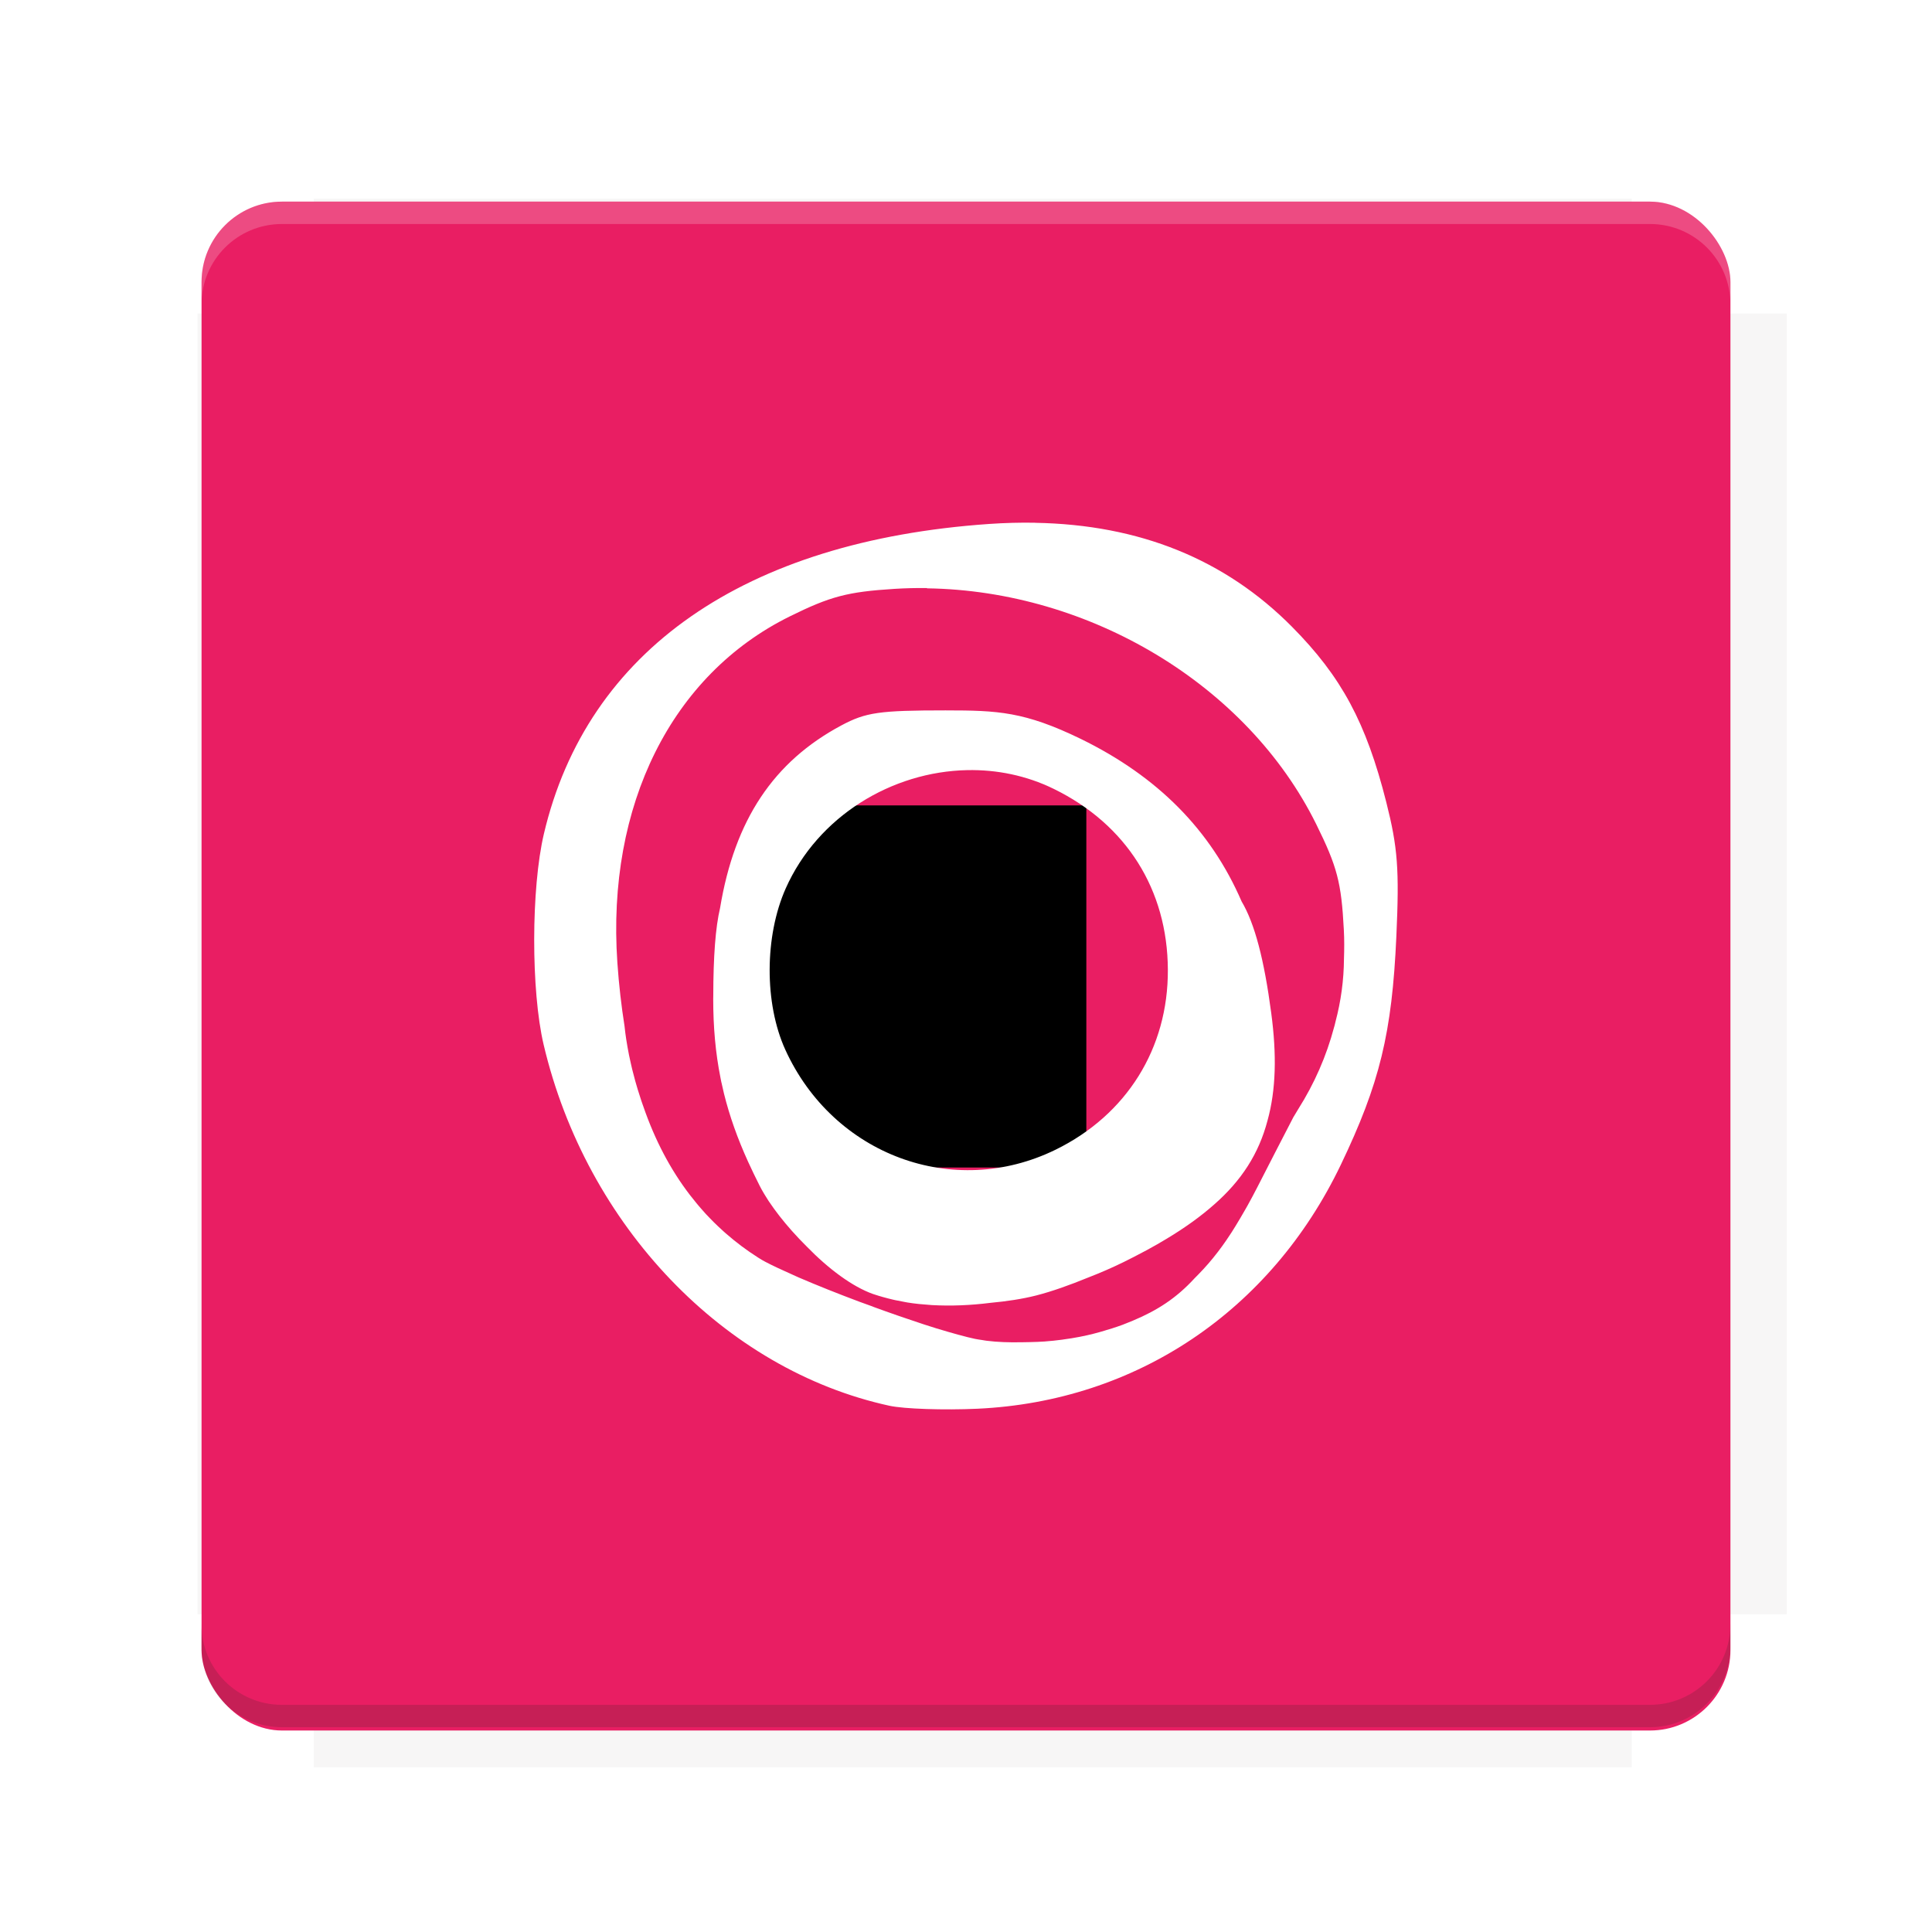 <?xml version="1.0" encoding="UTF-8"?>
<svg version="1.1" viewBox="0 0 28.747 28.747" xmlns="http://www.w3.org/2000/svg" xmlns:osb="http://www.openswatchbook.org/uri/2009/osb" xmlns:xlink="http://www.w3.org/1999/xlink">
    <defs>
        <filter id="filter6206-7" color-interpolation-filters="sRGB">
            <feGaussianBlur stdDeviation="0.658"/>
        </filter>
    </defs>
    <g transform="translate(0 -1093.8)">
        <path transform="matrix(1.078 0 0 1.064 -.094 2.751)" d="m4.418 1028.2v1.605h-1.605v18.192h1.605v2.14h18.192v-2.14h2.14v-18.192h-2.14v-1.605z" fill="#3e2723" filter="url(#filter6206-7)" opacity=".2"/>
        <rect x="2.999" y="1096.8" width="22.749" height="22.749" rx="1.197" ry="1.197" fill="#e91e63"/>
        <g transform="translate(-22.32 1056.5)">
            <path d="m0 0h51.2v51.2h-51.2z" fill="none" stroke-width="1.067"/>
            <g transform="matrix(.336 0 0 .336 1.53 73.043)">
                <path d="m0 0h51.2v51.2h-51.2z" fill="none" stroke-width="1.067"/>
            </g>
            <g transform="matrix(.372 0 0 .372 38.802 63.239)">
                <path d="m0 0h51.2v51.2h-51.2z" fill="none" stroke-width="1.067"/>
                <g transform="matrix(2.689 0 0 2.689 -82.906 -48.45)">
                    <path d="m0 0h51.2v51.2h-51.2z" fill="none" stroke-width="1.067"/>
                </g>
            </g>
        </g>
        <path d="m4.196 1096.8c-0.663 0-1.198 0.535-1.198 1.198v0.333c0-0.663 0.535-1.198 1.198-1.198h20.354c0.663 0 1.198 0.534 1.198 1.198v-0.333c0-0.663-0.535-1.198-1.198-1.198z" fill="#fff" opacity=".2"/>
        <rect x="128" y="546.52" width="42.667" height="42.667" fill="none" stroke-width="1.067"/>
        <rect x="128" y="631.85" width="42.667" height="42.667" fill="none" stroke-width="1.067"/>
        <rect x="128" y="674.52" width="42.667" height="42.667" fill="none" stroke-width="1.067"/>
        <rect x="128" y="589.19" width="42.667" height="42.667" fill="none" stroke-width="1.067"/>
        <rect x="128" y="717.19" width="42.667" height="42.667" fill="none" stroke-width="1.067"/>
        <rect x="213.33" y="546.52" width="42.667" height="42.667" fill="none" stroke-width="1.067"/>
        <rect x="213.33" y="631.85" width="42.667" height="42.667" fill="none" stroke-width="1.067"/>
        <rect x="213.33" y="674.52" width="42.667" height="42.667" fill="none" stroke-width="1.067"/>
        <rect x="213.33" y="589.19" width="42.667" height="42.667" fill="none" stroke-width="1.067"/>
        <rect x="213.33" y="717.19" width="42.667" height="42.667" fill="none" stroke-width="1.067"/>
        <rect x="298.67" y="546.52" width="42.667" height="42.667" fill="none" stroke-width="1.067"/>
        <rect x="298.67" y="631.85" width="42.667" height="42.667" fill="none" stroke-width="1.067"/>
        <rect x="298.67" y="674.52" width="42.667" height="42.667" fill="none" stroke-width="1.067"/>
        <rect x="298.67" y="589.19" width="42.667" height="42.667" fill="none" stroke-width="1.067"/>
        <rect x="298.67" y="717.19" width="42.667" height="42.667" fill="none" stroke-width="1.067"/>
        <rect x="170.67" y="546.52" width="42.667" height="42.667" fill="none" stroke-width="1.067"/>
        <rect x="170.67" y="631.85" width="42.667" height="42.667" fill="none" stroke-width="1.067"/>
        <rect x="170.67" y="674.52" width="42.667" height="42.667" fill="none" stroke-width="1.067"/>
        <rect x="170.67" y="589.19" width="42.667" height="42.667" fill="none" stroke-width="1.067"/>
        <rect x="170.67" y="717.19" width="42.667" height="42.667" fill="none" stroke-width="1.067"/>
        <rect x="256" y="546.52" width="42.667" height="42.667" fill="none" stroke-width="1.067"/>
        <rect x="256" y="631.85" width="42.667" height="42.667" fill="none" stroke-width="1.067"/>
        <rect x="256" y="674.52" width="42.667" height="42.667" fill="none" stroke-width="1.067"/>
        <rect x="256" y="589.19" width="42.667" height="42.667" fill="none" stroke-width="1.067"/>
        <rect x="256" y="717.19" width="42.667" height="42.667" fill="none" stroke-width="1.067"/>
        <rect x="128" y="759.85" width="42.667" height="42.667" fill="none" stroke-width="1.067"/>
        <rect x="213.33" y="759.85" width="42.667" height="42.667" fill="none" stroke-width="1.067"/>
        <rect x="298.67" y="759.85" width="42.667" height="42.667" fill="none" stroke-width="1.067"/>
        <rect x="170.67" y="759.85" width="42.667" height="42.667" fill="none" stroke-width="1.067"/>
        <rect x="256" y="759.85" width="42.667" height="42.667" fill="none" stroke-width="1.067"/>
        <rect x="341.33" y="589.19" width="42.667" height="42.667" fill="none" stroke-width="1.067"/>
        <rect x="341.33" y="631.85" width="42.667" height="42.667" fill="none" stroke-width="1.067"/>
        <rect x="341.33" y="717.19" width="42.667" height="42.667" fill="none" stroke-width="1.067"/>
        <rect x="341.33" y="546.52" width="42.667" height="42.667" fill="none" stroke-width="1.067"/>
        <rect x="341.33" y="674.52" width="42.667" height="42.667" fill="none" stroke-width="1.067"/>
        <rect x="341.33" y="759.85" width="42.667" height="42.667" fill="none" stroke-width="1.067"/>
        <rect x="160" y="578.52" width="192" height="192" fill="none" stroke-width="1.067"/>
        <g transform="matrix(.373 0 0 .373 4.733 1097.4)">
            <path d="m0 0h51.2v51.2h-51.2z" fill="none" stroke-width="1.067"/>
        </g>
        <g transform="matrix(.365 0 0 .365 5.136 1097.4)">
            <path d="m0 0h51.2v51.2h-51.2z" fill="none" stroke-width="1.067"/>
        </g>
        <g transform="matrix(.416 0 0 .416 84.325 1055.9)">
            <g transform="matrix(.062 0 0 .062 -28.238 185.29)">
                <g transform="matrix(38.618 0 0 38.618 14724 -13542)">
                    <g transform="matrix(.714 0 0 .714 -400.52 188.34)">
                        <path d="m1293.2-120.67c-181.75 0.276-511.18 0.135-699.05 0.14-2.322 10.413-3.593 21.251-3.593 32.384v114c207.65 0.737 494.72 0.381 706.23 0.373v-114.37c0-11.18-1.252-22.07-3.593-32.523zm-458.69 295.56c-78.385-4e-3 -158.85 0.179-243.95 0.56v138.63c286.34-0.393 421.73-0.138 706.23-0.327v-137.75c-163.2-0.53-311.22-1.111-462.28-1.12z" opacity="0" stroke-width="1.493"/>
                    </g>
                </g>
            </g>
        </g>
        <path d="m24.549 1119.5c0.663 0 1.198-0.535 1.198-1.198v-0.333c0 0.663-0.535 1.198-1.198 1.198h-20.354c-0.663 0-1.198-0.535-1.198-1.198v0.333c0 0.663 0.535 1.198 1.198 1.198z" fill="#3e2723" opacity=".2"/>
    </g>
    <g>
        <flowRoot fill="#000000" font-family="Roboto" font-size="12.8px" letter-spacing="0px" stroke-width="1.067px" word-spacing="0px" style="line-height:0.01%" xml:space="preserve"><flowRegion><rect x="11.375" y="11.984" width="4.789" height="5.388" stroke-width="1.138px"/></flowRegion><flowPara font-size="4px" style="line-height:1.25">your</flowPara></flowRoot>
        <path d="m15.402 7.778c-0.222-0.004-0.449 0.002-0.683 0.018-3.64 0.252-5.983 1.881-6.626 4.61-0.191 0.811-0.193 2.336-0.004 3.138 0.635 2.694 2.689 4.838 5.146 5.373 0.218 0.047 0.807 0.067 1.31 0.044 2.362-0.11 4.363-1.454 5.406-3.631 0.579-1.209 0.761-1.956 0.826-3.397 0.045-0.998 0.021-1.321-0.15-1.997-0.299-1.184-0.666-1.866-1.403-2.61-0.995-1.004-2.269-1.52-3.822-1.547zm-1.609 0.976h3.95e-4c2.42 0.034 4.765 1.435 5.791 3.509 0.313 0.634 0.374 0.866 0.411 1.571 0.008 0.146 0.007 0.29 0.002 0.432-0.002 0.314-0.044 0.629-0.127 0.94-1.98e-4 6.15e-4 -1.98e-4 0.001-3.95e-4 0.002-0.004 0.015-0.007 0.03-0.011 0.046-0.003 0.009-0.005 0.019-0.008 0.028-0.114 0.431-0.293 0.84-0.534 1.221-0.019 0.03-0.045 0.076-0.068 0.113-2.97e-4 4.83e-4 -7.03e-4 9.97e-4 -9.98e-4 0.001-2.96e-4 4.84e-4 -6.15e-4 8.61e-4 -7.91e-4 0.001-0.183 0.354-0.364 0.704-0.541 1.051-0.047 0.093-0.095 0.18-0.142 0.266-0.012 0.022-0.025 0.044-0.037 0.065-0.048 0.084-0.096 0.166-0.144 0.244-9.9e-5 1.99e-4 -2.97e-4 3.96e-4 -3.96e-4 6.15e-4 -6.16e-4 9.98e-4 -0.001 2e-3 -0.002 3e-3 -0.036 0.059-0.072 0.116-0.11 0.171-0.002 0.002-0.003 5e-3 -0.005 0.007-0.004 0.006-0.009 0.013-0.013 0.02-7.02e-4 0.001-0.001 0.002-0.002 0.003-0.041 0.06-0.082 0.117-0.125 0.173-2.98e-4 3.97e-4 -4.84e-4 7.91e-4 -7.91e-4 0.001-0.002 0.002-0.003 0.004-0.005 0.006-7.91e-4 9.98e-4 -0.002 0.002-0.002 3e-3 -0.09 0.118-0.186 0.228-0.286 0.33-0.003 0.003-0.006 0.007-0.01 0.01-0.016 0.017-0.032 0.034-0.049 0.05-0.268 0.292-0.551 0.476-0.917 0.629-0.027 0.012-0.055 0.022-0.082 0.033-0.013 0.005-0.026 0.011-0.04 0.016-0.012 0.005-0.023 0.01-0.035 0.014-0.001 4.82e-4 -0.003 8.59e-4 -0.004 0.001-4.83e-4 1.97e-4 -9.97e-4 3.96e-4 -0.002 6.14e-4 -0.002 8.6e-4 -5e-3 0.002-0.007 0.003-0.042 0.015-0.085 0.03-0.13 0.044-0.002 6.15e-4 -0.004 0.001-0.005 0.002-6.15e-4 1.98e-4 -0.001 3.96e-4 -0.002 6.16e-4 -0.031 0.01-0.062 0.019-0.094 0.028-4e-3 0.001-0.008 0.003-0.012 0.004-3.98e-4 9.8e-5 -7.91e-4 8.8e-5 -0.001 1.97e-4 -1e-4 0-2.98e-4 3.96e-4 -3.96e-4 3.96e-4 -0.115 0.035-0.232 0.065-0.354 0.089-0.006 0.001-0.012 0.003-0.019 0.004-3.98e-4 9.9e-5 -8.6e-4 9.4e-5 -0.001 1.98e-4 -0.081 0.016-0.163 0.029-0.247 0.04-0.004 4.84e-4 -0.007 0.001-0.01 0.002h-1.98e-4c-0.088 0.012-0.178 0.021-0.269 0.028-0.068 0.005-0.141 0.007-0.216 0.009-0.037 8.6e-4 -0.073 0.002-0.111 0.002-0.004 5e-6 -0.007-7.5e-5 -0.011 0-0.186 0.004-0.364-0.002-0.521-0.022-6.15e-4 -9.9e-5 -0.001-9.5e-5 -2e-3 -1.98e-4 -0.009-0.001-0.018-0.002-0.027-0.004h-1.98e-4c-0.015-2e-3 -0.028-0.005-0.042-0.007-0.038-0.005-0.074-0.011-0.104-0.017-0.068-0.014-0.15-0.035-0.237-0.059-9.9e-5 -3.1e-5 -2.86e-4 3.3e-5 -3.86e-4 0-9.98e-4 -2.95e-4 -0.002-4.82e-4 -0.003-7.9e-4 -0.001-3.96e-4 -0.003-9.98e-4 -0.005-0.001-5.71e-4 -1.97e-4 -0.001-3.95e-4 -0.002-6.14e-4 -0.048-0.013-0.1-0.028-0.152-0.043-0.111-0.032-0.228-0.067-0.355-0.109h-1.99e-4c-2.97e-4 -9.8e-5 -5.71e-4 -9.5e-5 -7.9e-4 -1.98e-4 -0.083-0.027-0.173-0.058-0.261-0.088-0.045-0.015-0.089-0.03-0.135-0.046-0.116-0.04-0.233-0.082-0.351-0.125-0.002-7.03e-4 -0.004-0.001-0.005-0.002-0.002-8.6e-4 -0.005-0.002-7e-3 -0.003-5e-3 -0.002-0.01-0.004-0.015-0.006-0.007-0.003-0.015-0.005-0.022-0.008-0.055-0.02-0.111-0.039-0.166-0.06-0.163-0.061-0.323-0.123-0.476-0.184-4.83e-4 -1.97e-4 -8.6e-4 -3.97e-4 -0.001-6.15e-4 -0.153-0.061-0.298-0.121-0.43-0.178-5.7e-4 -2.98e-4 -9.45e-4 -4.83e-4 -0.002-7.91e-4 -0.004-0.002-0.007-0.003-0.011-5e-3 -0.073-0.032-0.133-0.06-0.196-0.089-0.034-0.016-0.074-0.033-0.105-0.048-0.066-0.031-0.129-0.062-0.18-0.089-0.04-0.021-0.074-0.041-0.103-0.06-3.95e-4 -1.97e-4 -5.71e-4 -6.14e-4 -9.47e-4 -7.9e-4 -1.98e-4 -9.9e-5 -3.85e-4 -2.97e-4 -5.71e-4 -3.96e-4 -3.96e-4 -1.97e-4 -7.9e-4 -1.97e-4 -9.44e-4 -3.95e-4 -0.001-9.98e-4 -0.003-0.002-0.005-0.003-1.99e-4 -1e-4 -2.88e-4 -2.98e-4 -3.86e-4 -3.95e-4 -0.17-0.108-0.329-0.228-0.479-0.359-0.012-0.011-0.024-0.022-0.036-0.032-0.027-0.024-0.054-0.049-0.08-0.074-0.022-0.021-0.043-0.042-0.065-0.063-0.017-0.017-0.033-0.033-0.049-0.05-0.022-0.023-0.045-0.046-0.067-0.07-0.021-0.023-0.042-0.047-0.063-0.071-0.025-0.029-0.051-0.058-0.075-0.088-0.027-0.033-0.054-0.066-0.08-0.1-0.007-0.008-0.013-0.017-0.02-0.025-0.29-0.378-0.519-0.816-0.689-1.308-1.98e-4 -4.84e-4 -5.72e-4 -9.98e-4 -7.9e-4 -0.002-0.002-0.005-0.003-0.01-5e-3 -0.015-0.002-0.004-0.003-0.009-0.005-0.013-0.015-0.044-0.031-0.087-0.044-0.132-9.9e-5 -1.99e-4 -1.29e-4 -3.96e-4 -1.98e-4 -6.16e-4 -0.021-0.064-0.041-0.128-0.059-0.193-3e-3 -0.01-0.006-0.021-0.009-0.031-0.016-0.057-0.031-0.114-0.045-0.172-0.007-0.03-0.014-0.061-0.021-0.091-0.009-0.041-0.019-0.083-0.027-0.124-0.015-0.077-0.029-0.154-0.041-0.232-0.01-0.063-0.018-0.129-0.025-0.195-0.047-0.298-0.084-0.613-0.107-0.948-0.161-2.34 0.806-4.281 2.565-5.15 0.605-0.299 0.861-0.366 1.558-0.41 0.162-0.01 0.323-0.014 0.485-0.012zm0.283 1.816c-0.992 0-1.192 0.029-1.556 0.223-1.007 0.538-1.588 1.402-1.806 2.719-0.068 0.288-0.1 0.716-0.101 1.31-4e-6 0.004-1.97e-4 0.007-1.97e-4 0.011-2.1e-5 0.01-5.71e-4 0.02-5.71e-4 0.03 0 0.42 0.034 0.802 0.108 1.173 0.004 0.022 0.008 0.044 0.013 0.066 7.91e-4 0.004 0.002 0.007 0.003 0.011 0.011 0.053 0.023 0.105 0.036 0.158 0.083 0.335 0.2 0.665 0.359 1.015 0.053 0.116 0.11 0.234 0.171 0.355 0.019 0.038 0.041 0.077 0.064 0.116 0.007 0.011 0.014 0.023 0.021 0.034 0.016 0.027 0.033 0.053 0.05 0.08 0.015 0.023 0.031 0.046 0.048 0.069 0.011 0.016 0.021 0.031 0.033 0.047 0.02 0.028 0.041 0.056 0.063 0.084 0.008 0.01 0.015 0.02 0.023 0.03 0.026 0.033 0.053 0.066 0.08 0.099 0.004 0.004 0.007 0.009 0.011 0.013 0.028 0.034 0.058 0.068 0.087 0.101 0.004 0.004 0.007 0.008 0.011 0.012 0.067 0.075 0.136 0.148 0.207 0.218 2.96e-4 2.98e-4 5.71e-4 7.03e-4 9.45e-4 9.98e-4 0.327 0.337 0.684 0.601 0.989 0.709 0.007 0.002 0.014 0.004 0.02 0.006 0.002 6.14e-4 0.004 0.002 0.005 0.002 0.02 7e-3 0.042 0.013 0.063 0.02 0.009 0.003 0.018 0.006 0.028 0.008 0.01 0.003 0.02 0.006 0.03 0.009 3.96e-4 9.9e-5 7.91e-4 8.3e-5 0.001 1.97e-4 0.05 0.014 0.1 0.027 0.152 0.039 0.01 0.002 0.02 0.005 0.031 0.007 0.051 0.011 0.103 0.021 0.155 0.03 0.009 0.002 0.018 0.003 0.027 0.005 0.054 0.009 0.11 0.016 0.166 0.022 0.007 7.91e-4 0.014 0.001 0.022 0.002 0.059 0.006 0.119 0.011 0.18 0.015 4.82e-4 2.9e-5 9.97e-4 -2.9e-5 0.002 0 0.276 0.015 0.567 0.004 0.867-0.034 0.24-0.022 0.472-0.057 0.677-0.109 0.235-0.06 0.502-0.155 0.777-0.268 0.176-0.068 0.352-0.144 0.525-0.229 0.108-0.053 0.21-0.106 0.309-0.159 0.013-0.007 0.027-0.014 0.04-0.021 0.101-0.055 0.198-0.11 0.29-0.166 0.278-0.167 0.513-0.337 0.709-0.511 0.405-0.355 0.664-0.754 0.794-1.25 0.126-0.455 0.138-0.977 0.055-1.599-0.105-0.794-0.245-1.331-0.441-1.661-0.461-1.064-1.249-1.859-2.393-2.418-0.836-0.406-1.235-0.424-2.005-0.424zm0.315 0.889c0.438-0.009 0.88 0.079 1.288 0.279 1.08 0.528 1.693 1.499 1.698 2.691 0.006 1.169-0.613 2.16-1.671 2.678-1.519 0.743-3.308 0.08-4.022-1.49-0.312-0.687-0.309-1.686 0.007-2.398 0.479-1.075 1.579-1.737 2.7-1.76z" fill="#fff"/>
    </g>
    <g display="none" fill="none">
        <rect transform="rotate(90)" x="7.823" y="-20.923" width="13.1" height="13.1" display="inline" stroke="#000" stroke-width=".07"/>
        <rect x="7.224" y="8.653" width="14.298" height="11.441" stroke="#5261ff" stroke-linecap="round" stroke-linejoin="round" stroke-width=".07"/>
        <rect transform="rotate(90)" x="7.224" y="-20.094" width="14.298" height="11.441" display="inline" stroke="#0f0" stroke-linecap="round" stroke-linejoin="round" stroke-width=".07"/>
    </g>
</svg>
